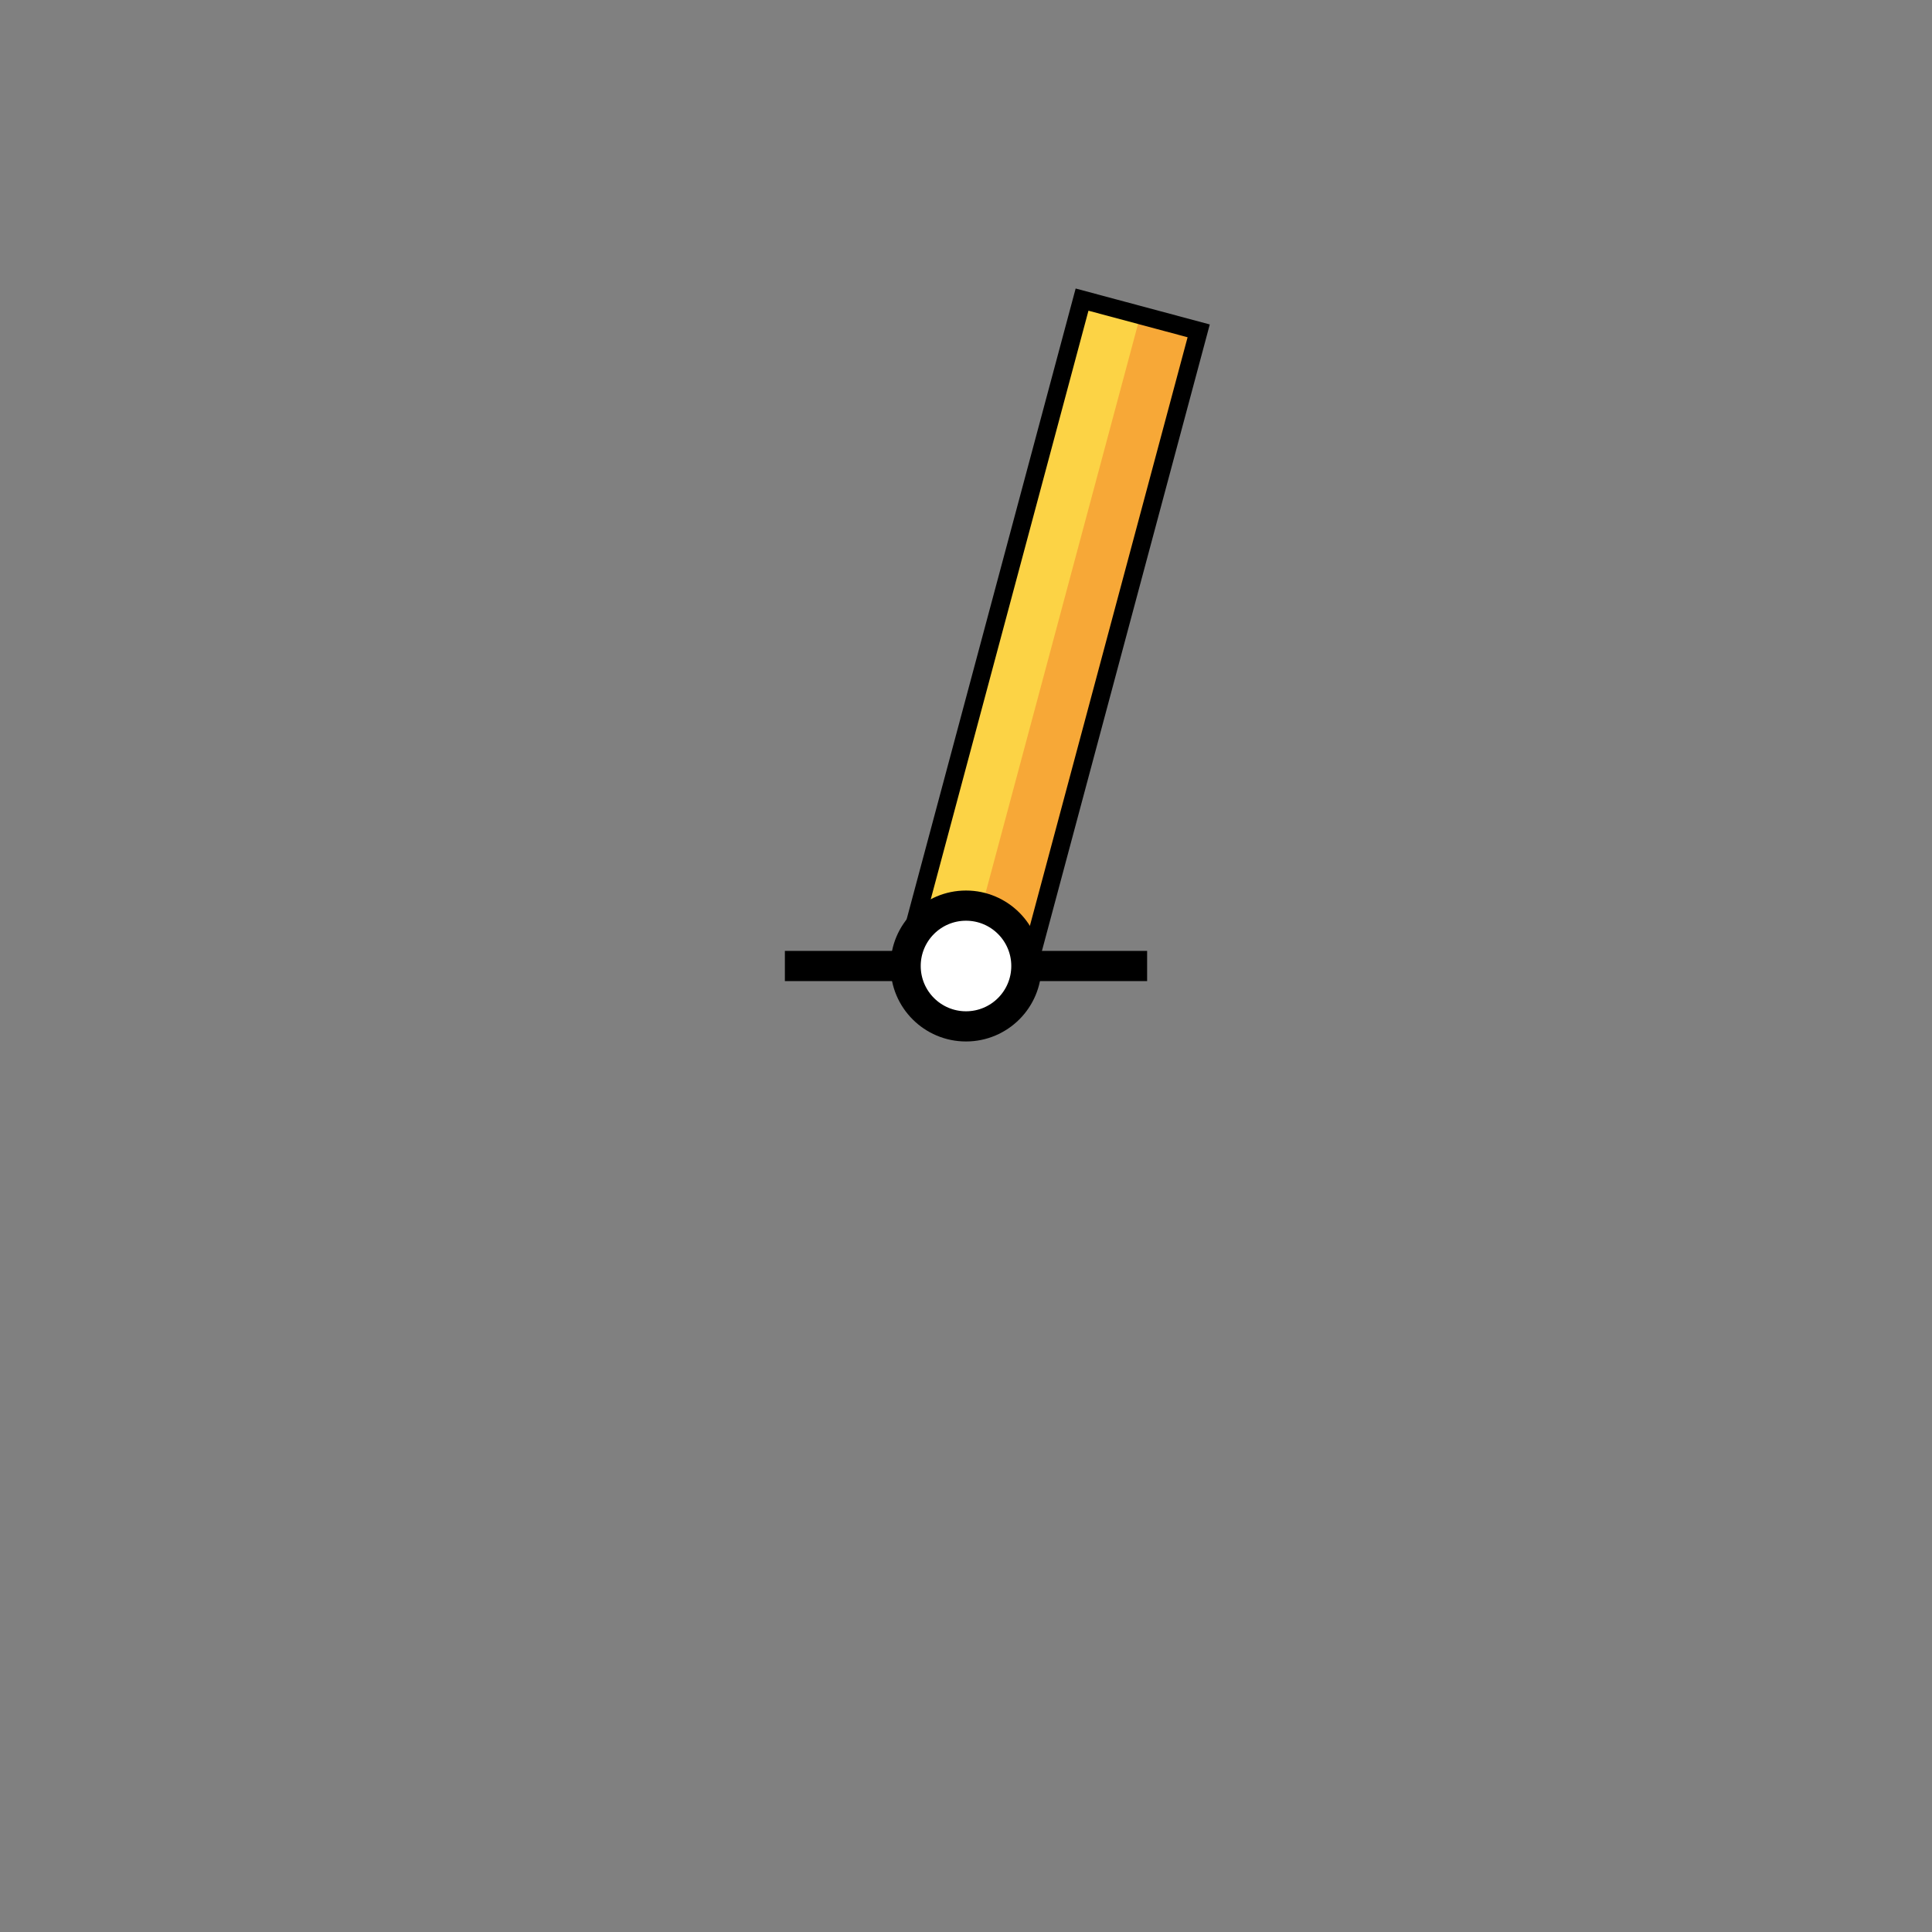 <?xml version="1.0" encoding="UTF-8" standalone="no"?>
<svg
   version="1.0"
   width="32"
   height="32"
   id="svg2"
   sodipodi:docname="spar.svg"
   inkscape:version="1.2.2 (b0a8486541, 2022-12-01)"
   xmlns:inkscape="http://www.inkscape.org/namespaces/inkscape"
   xmlns:sodipodi="http://sodipodi.sourceforge.net/DTD/sodipodi-0.dtd"
   xmlns="http://www.w3.org/2000/svg"
   xmlns:svg="http://www.w3.org/2000/svg">
  <rect width="100%" height="100%" fill="#808080" stroke="none"/>
  <defs
     id="defs22" />
  <sodipodi:namedview
     id="namedview10"
     pagecolor="#ffffff"
     bordercolor="#eeeeee"
     borderopacity="1"
     inkscape:showpageshadow="0"
     inkscape:pageopacity="0"
     inkscape:pagecheckerboard="0"
     inkscape:deskcolor="#505050"
     showgrid="false"
     inkscape:zoom="64"
     inkscape:cx="11.992188"
     inkscape:cy="13.414062"
     inkscape:window-width="2285"
     inkscape:window-height="1809"
     inkscape:window-x="1529"
     inkscape:window-y="140"
     inkscape:window-maximized="0"
     inkscape:current-layer="g336"
     showguides="true">
    <sodipodi:guide
       position="29.834,16"
       orientation="0,1"
       id="guide1528"
       inkscape:locked="false"
       inkscape:label=""
       inkscape:color="rgb(0,134,229)" />
    <sodipodi:guide
       position="16,20.586"
       orientation="-1,0"
       id="guide1530"
       inkscape:locked="false"
       inkscape:label=""
       inkscape:color="rgb(0,134,229)" />
    <sodipodi:guide
       position="17.172,27.159"
       orientation="0,-1"
       id="guide3117"
       inkscape:locked="false" />
    <sodipodi:guide
       position="17,16"
       orientation="1,0"
       id="guide3217"
       inkscape:locked="false" />
    <sodipodi:guide
       position="15,16"
       orientation="1,0"
       id="guide1751"
       inkscape:locked="false" />
  </sodipodi:namedview>
  <style
     type="text/css"
     id="base">
      .outline {
        fill: none;
        stroke: black;
        stroke-width: 0.3;
      }
      .inline {
        fill: none;
        stroke: none;
        stroke-width: 0.8;
      }
      .fill {
        fill: none;
        stroke: none;
        stroke-width: 0.3;
      }
      .baseline {
        fill: none;
        stroke: black;
        stroke-width: 0.5;
      }
      .basepoint {
        fill: white;
        stroke: black;
        stroke-width: 0.5;
      }
      COLORING{}
  </style>
  <g
     id="g336"
     transform="rotate(15,16,16)">
    <path
       class="fill uniform vertical02 vertical03 horizontal02 horizontal03 horizontal04 cross02" style="fill:#FCD345; stroke:none;"
       id="path303"
       d="M 17,4.84 H 15 V 16 h 2 z" />
    <path
       id="path309"
       class="fill vertical12" style="fill:#F7A837; stroke:none;"
       d="M 16 4.84 L 16 16 L 17 16 L 17 4.84 L 16 4.84 z " />
    <path
       id="path307"
       class="fill horizontal14" style="fill:none; stroke:none;"
       d="M 17 7.631 L 15 7.631 L 15 16 L 17 16 L 17 7.631 z " />
    <path
       id="path313"
       class="fill horizontal13" style="fill:none; stroke:none;"
       d="M 17 8.561 L 15 8.561 L 15 16 L 17 16 L 17 8.561 z " />
    <path
       id="path318"
       class="fill horizontal24 horizontal12" style="fill:none; stroke:none;"
       d="M 17 10.42 L 15 10.42 L 15 16 L 17 16 L 17 10.42 z " />
    <path
       id="path323"
       class="fill horizontal23" style="fill:none; stroke:none;"
       d="M 17 12.279 L 15 12.279 L 15 16 L 17 16 L 17 12.279 z " />
    <path
       id="path328"
       class="fill horizontal34" style="fill:none; stroke:none;"
       d="M 17 13.211 L 15 13.211 L 15 16 L 17 16 L 17 13.211 z " />
    <path
       class="inline cross12 vertical13" style="fill:none; stroke:none;"
       d="M 16,4.841 V 16"
       id="path260" />
    <path
       class="inline cross12" style="fill:none; stroke:none;"
       d="m 15,10.42 h 2"
       id="path262" />
    <path
       class="outline" style="fill:none; stroke:black; stroke-width:0.3;"
       d="M 15,16 V 4.841 h 2 V 16"
       id="path3219" />
  </g>
  <path
     class="baseline" style="fill:none; stroke:black; stroke-width:0.5;"
     d="m 13,16 h 6"
     id="path5181" />
  <circle
     class="basepoint" style="fill:white; stroke:black; stroke-width:0.5;"
     id="path5349"
     cx="16"
     cy="16"
     r="1" />
</svg>